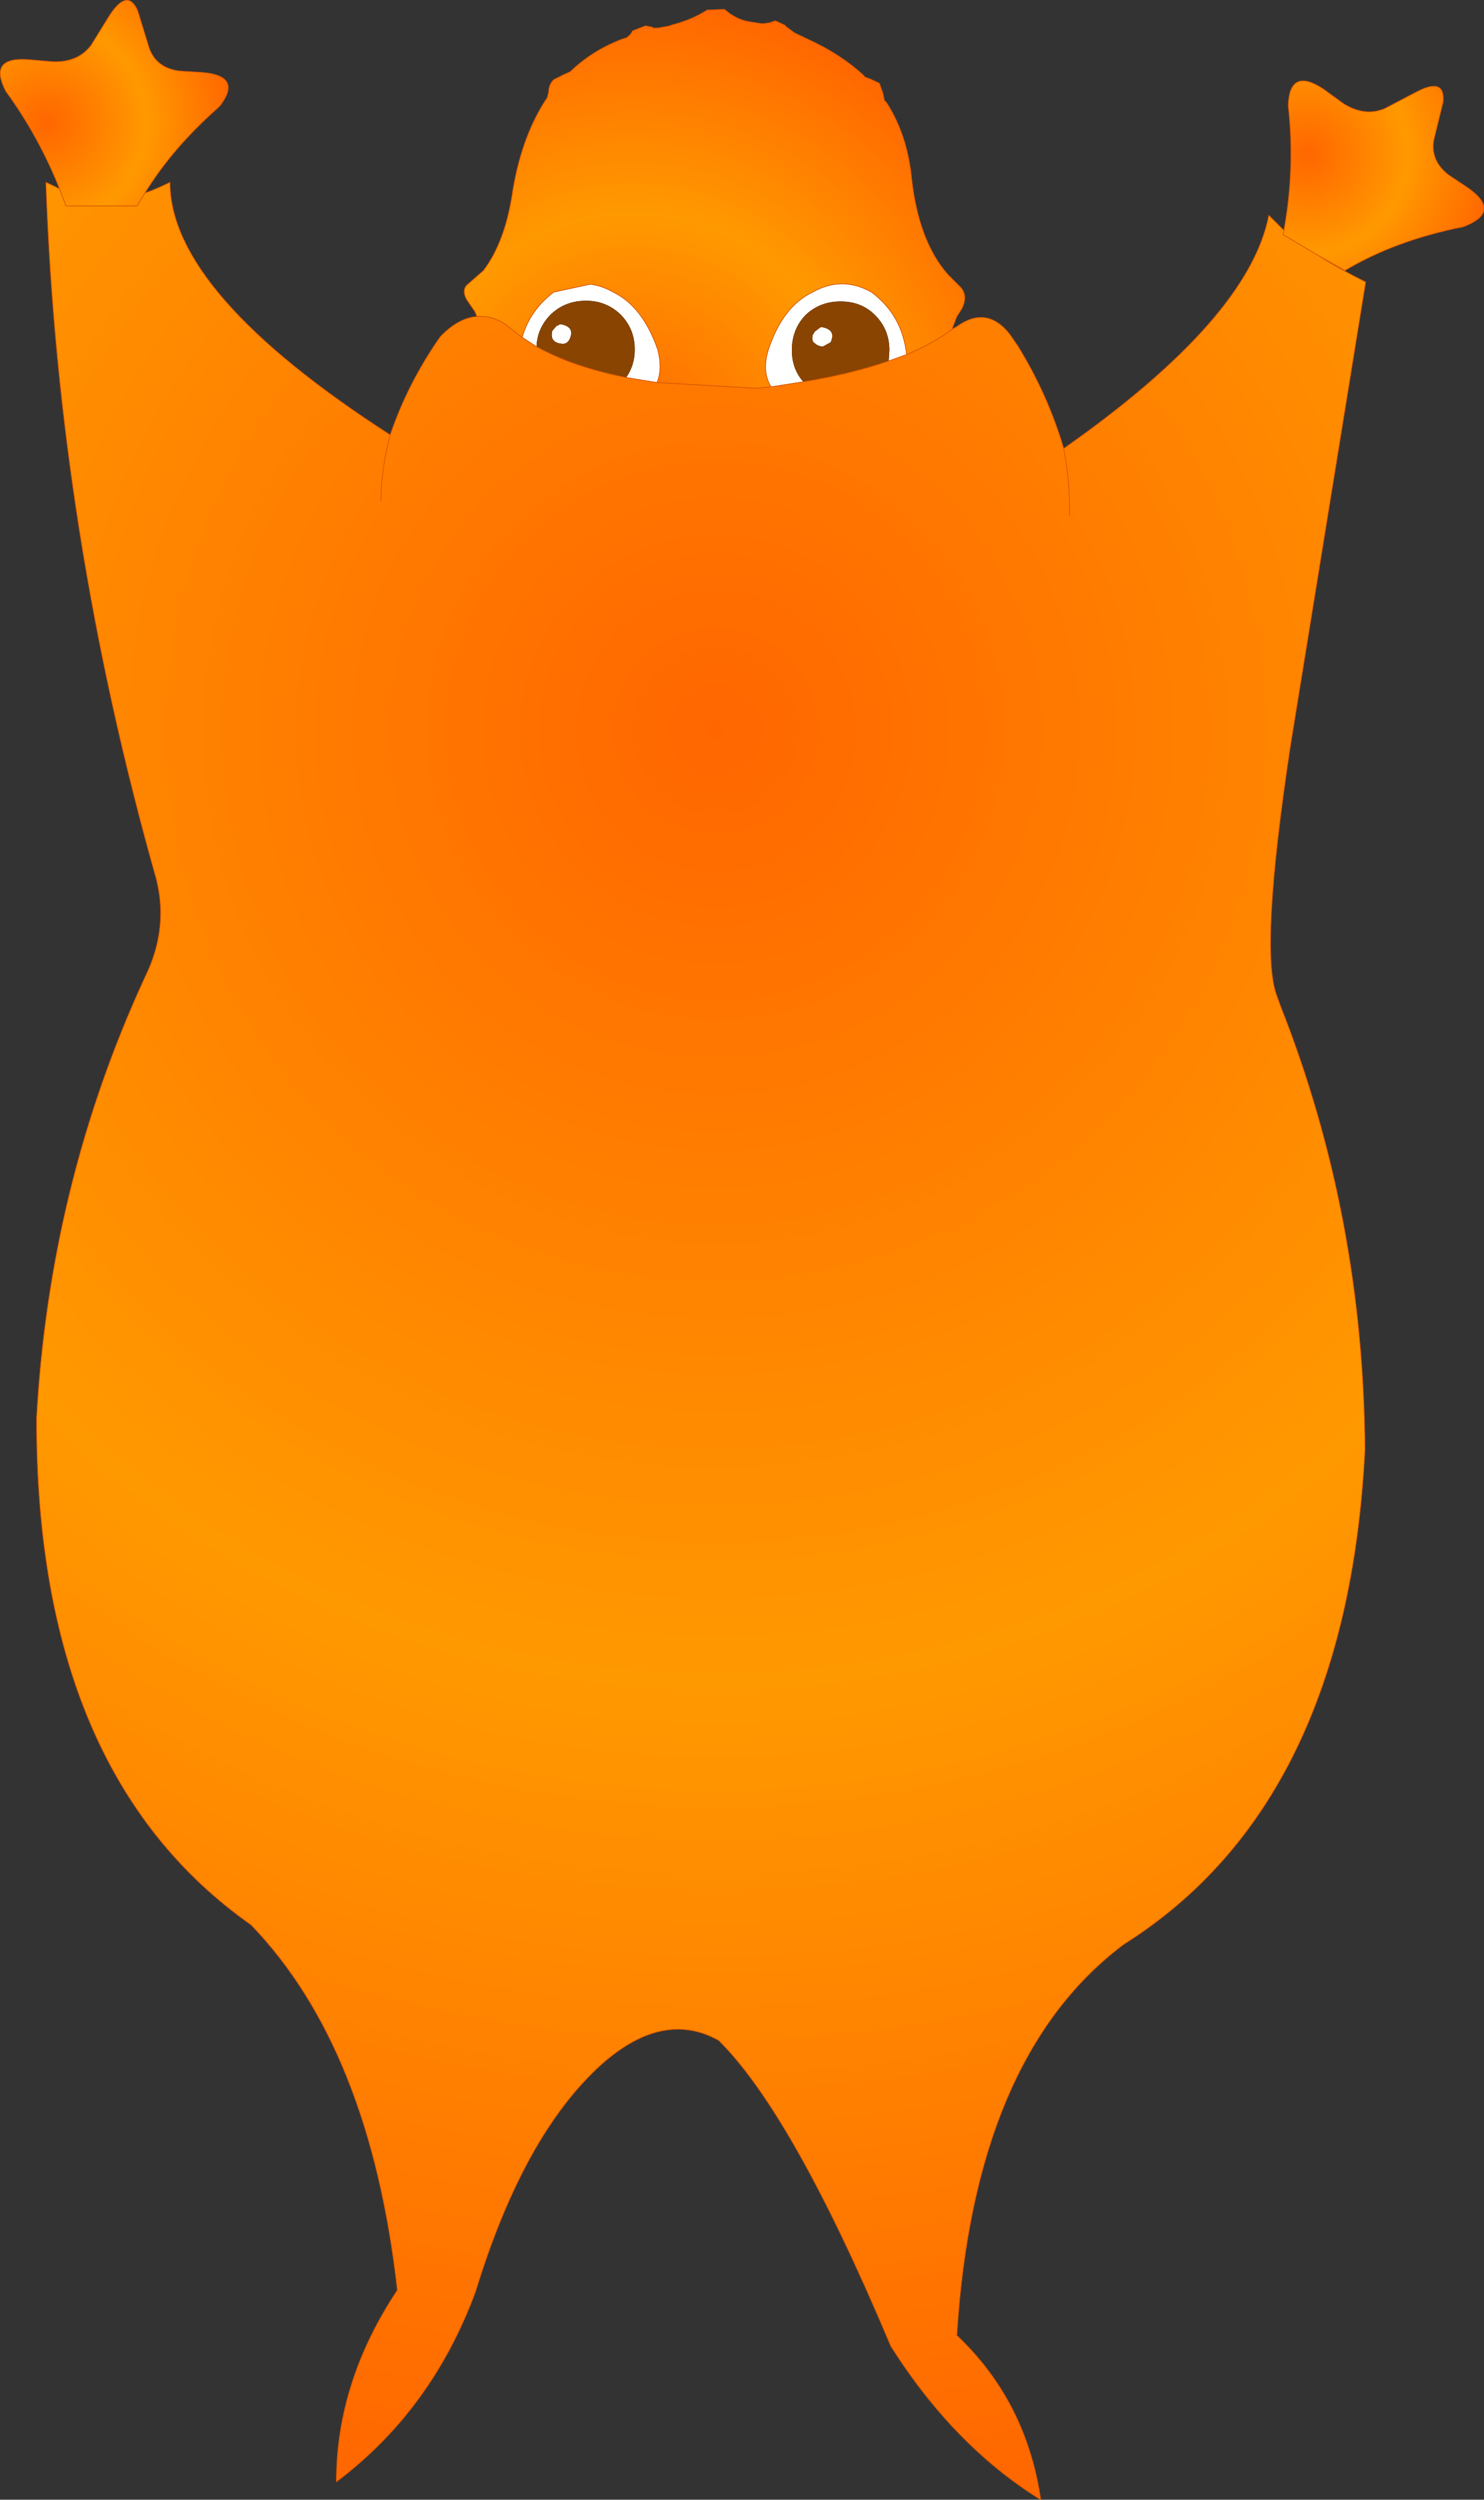 <?xml version="1.0" encoding="UTF-8" standalone="no"?>
<svg xmlns:xlink="http://www.w3.org/1999/xlink" height="174.15px" width="103.45px" xmlns="http://www.w3.org/2000/svg">
  <rect width="100%" height="100%" fill="#333333" stroke="none"/>
  <g transform="matrix(1.0, 0.0, 0.0, 1.0, 147.8, 186.65)">
    <path d="M-111.55 -163.25 L-111.4 -163.15 -111.55 -163.25" fill="url(#gradient0)" fill-rule="evenodd" stroke="none"/>
    <path d="M-108.7 -164.05 L-108.65 -164.05 Q-107.7 -163.85 -108.1 -163.0 -108.3 -162.65 -108.65 -162.7 -109.5 -162.8 -109.3 -163.6 L-109.0 -163.95 -108.85 -164.0 -108.8 -164.05 -108.7 -164.05 M-111.4 -163.15 Q-110.85 -165.05 -109.2 -166.3 L-106.65 -166.85 Q-105.85 -166.75 -105.05 -166.3 -103.0 -165.3 -101.95 -162.3 -101.6 -160.95 -102.0 -160.0 L-104.15 -160.35 Q-103.55 -161.2 -103.55 -162.3 -103.55 -163.75 -104.55 -164.75 -105.55 -165.7 -106.95 -165.7 -108.4 -165.7 -109.4 -164.75 -110.35 -163.8 -110.4 -162.5 L-111.4 -163.15 M-94.05 -159.7 Q-94.7 -160.75 -94.25 -162.25 -93.25 -165.3 -91.15 -166.3 -89.1 -167.45 -87.05 -166.3 -84.9 -164.7 -84.6 -161.95 L-85.85 -161.5 -85.8 -162.25 Q-85.8 -163.7 -86.8 -164.7 -87.75 -165.65 -89.2 -165.65 -90.65 -165.65 -91.65 -164.7 -92.6 -163.7 -92.6 -162.25 -92.6 -160.95 -91.8 -160.05 L-94.05 -159.7 M-90.6 -163.85 L-90.45 -163.85 Q-89.5 -163.65 -89.9 -162.8 L-90.45 -162.5 Q-90.8 -162.55 -90.95 -162.7 -91.25 -162.85 -91.15 -163.3 L-91.0 -163.55 -90.6 -163.85" fill="#ffffff" fill-rule="evenodd" stroke="none"/>
    <path d="M-114.55 -164.6 L-114.7 -164.95 -115.25 -165.75 Q-115.6 -166.35 -115.3 -166.75 L-114.1 -167.8 Q-112.55 -169.85 -112.05 -173.4 -111.4 -177.25 -109.65 -179.85 L-109.55 -180.25 Q-109.55 -180.75 -109.2 -181.1 L-108.5 -181.45 -108.05 -181.65 Q-106.55 -183.1 -104.5 -183.9 L-104.2 -184.0 -104.15 -184.0 -103.9 -184.2 -103.85 -184.25 -103.7 -184.5 -102.8 -184.85 -102.55 -184.8 -102.3 -184.75 -102.3 -184.7 -101.95 -184.7 -101.9 -184.7 -101.1 -184.85 -101.0 -184.9 Q-99.6 -185.25 -98.5 -185.95 L-97.3 -186.0 Q-96.5 -185.3 -95.65 -185.15 L-94.7 -185.0 -94.6 -185.0 -94.25 -185.05 -94.2 -185.05 -93.75 -185.2 -93.1 -184.9 -92.95 -184.75 -92.4 -184.35 -91.45 -183.9 Q-89.15 -182.85 -87.55 -181.35 L-87.55 -181.3 -87.15 -181.15 -86.5 -180.85 -86.25 -180.15 -86.15 -179.65 -86.0 -179.5 Q-84.55 -177.25 -84.25 -174.2 -83.75 -169.8 -81.7 -167.5 L-80.85 -166.65 Q-80.3 -166.05 -80.75 -165.15 L-81.1 -164.6 -81.45 -163.7 -81.5 -163.65 Q-82.8 -162.7 -84.6 -161.95 -84.9 -164.7 -87.05 -166.3 -89.1 -167.45 -91.15 -166.3 -93.25 -165.3 -94.25 -162.25 -94.7 -160.75 -94.05 -159.7 L-95.05 -159.6 -102.0 -160.0 Q-101.6 -160.95 -101.95 -162.3 -103.0 -165.3 -105.05 -166.3 -105.85 -166.75 -106.65 -166.85 L-109.2 -166.3 Q-110.85 -165.05 -111.4 -163.15 L-111.55 -163.25 -112.55 -164.05 Q-113.55 -164.7 -114.55 -164.6" fill="url(#gradient1)" fill-rule="evenodd" stroke="none"/>
    <path d="M-143.65 -173.5 Q-145.1 -177.15 -147.4 -180.3 -148.65 -182.7 -145.85 -182.5 L-144.1 -182.35 Q-142.35 -182.3 -141.45 -183.5 L-140.15 -185.6 Q-138.9 -187.5 -138.2 -185.9 L-137.4 -183.3 Q-136.9 -181.9 -135.25 -181.7 L-133.65 -181.6 Q-130.9 -181.35 -132.45 -179.3 L-132.65 -179.1 Q-135.8 -176.3 -137.7 -173.2 L-138.25 -172.3 -143.2 -172.3 -143.65 -173.5" fill="url(#gradient2)" fill-rule="evenodd" stroke="none"/>
    <path d="M-58.3 -170.6 Q-57.5 -174.95 -58.0 -179.3 -57.9 -182.0 -55.55 -180.45 L-54.1 -179.4 Q-52.6 -178.5 -51.25 -179.1 L-49.05 -180.25 Q-47.05 -181.3 -47.2 -179.55 L-47.85 -176.9 Q-48.1 -175.45 -46.8 -174.45 L-45.45 -173.55 Q-43.2 -171.95 -45.55 -170.95 L-45.8 -170.85 Q-50.55 -169.9 -54.05 -167.8 L-55.9 -168.85 -58.35 -170.3 -58.3 -170.6" fill="url(#gradient3)" fill-rule="evenodd" stroke="none"/>
    <path d="M-58.3 -170.6 L-58.35 -170.3 -55.9 -168.85 Q-54.5 -167.95 -52.6 -167.0 L-57.85 -134.65 Q-60.0 -120.45 -58.8 -117.3 L-58.55 -116.6 Q-52.75 -101.95 -52.65 -85.65 -53.9 -61.0 -69.45 -51.2 L-69.65 -51.05 Q-79.9 -43.2 -81.1 -23.95 -76.25 -19.35 -75.25 -12.5 -81.3 -16.25 -85.7 -23.2 -92.5 -39.35 -97.7 -44.5 -101.55 -46.65 -105.85 -42.85 -111.3 -37.95 -114.65 -27.0 -117.7 -18.75 -124.35 -13.75 -124.35 -20.7 -120.1 -27.1 -122.0 -43.95 -130.3 -52.55 -145.3 -63.1 -145.25 -87.85 -144.35 -104.1 -137.75 -118.45 L-137.45 -119.1 Q-136.1 -122.2 -136.9 -125.4 -143.75 -149.55 -144.6 -173.95 L-143.65 -173.5 -143.2 -172.3 -138.25 -172.3 -137.7 -173.2 Q-136.85 -173.5 -135.95 -173.95 -135.95 -166.25 -120.6 -156.35 -119.35 -160.0 -117.1 -163.2 -115.85 -164.5 -114.55 -164.6 -113.55 -164.7 -112.55 -164.05 L-111.55 -163.25 -111.4 -163.15 -110.4 -162.5 Q-107.9 -161.1 -104.15 -160.35 L-102.0 -160.0 -95.05 -159.6 -94.05 -159.7 -91.8 -160.05 Q-88.45 -160.6 -85.85 -161.5 L-84.6 -161.95 Q-82.8 -162.7 -81.5 -163.65 L-81.45 -163.7 -81.1 -163.9 Q-79.0 -165.4 -77.4 -163.35 L-76.85 -162.55 Q-74.75 -159.15 -73.65 -155.4 -60.75 -164.45 -59.35 -171.65 L-58.3 -170.6 M-73.25 -150.75 Q-73.2 -153.15 -73.65 -155.4 -73.2 -153.15 -73.25 -150.75 M-121.25 -151.75 Q-121.2 -154.15 -120.6 -156.35 -121.2 -154.15 -121.25 -151.75" fill="url(#gradient4)" fill-rule="evenodd" stroke="none"/>
    <path d="M-108.7 -164.05 L-108.8 -164.05 -108.85 -164.0 -109.0 -163.95 -109.3 -163.6 Q-109.5 -162.8 -108.65 -162.7 -108.3 -162.65 -108.1 -163.0 -107.7 -163.85 -108.65 -164.05 L-108.7 -164.05 M-110.4 -162.5 Q-110.35 -163.8 -109.4 -164.75 -108.4 -165.7 -106.95 -165.7 -105.55 -165.7 -104.55 -164.75 -103.55 -163.75 -103.55 -162.3 -103.55 -161.2 -104.15 -160.35 -107.9 -161.1 -110.4 -162.5 M-90.6 -163.85 L-91.0 -163.55 -91.15 -163.3 Q-91.25 -162.85 -90.95 -162.7 -90.8 -162.55 -90.45 -162.5 L-89.9 -162.8 Q-89.5 -163.65 -90.45 -163.85 L-90.6 -163.85 M-91.8 -160.05 Q-92.6 -160.95 -92.6 -162.25 -92.6 -163.7 -91.65 -164.7 -90.65 -165.65 -89.2 -165.65 -87.75 -165.65 -86.8 -164.7 -85.8 -163.7 -85.8 -162.25 L-85.85 -161.5 Q-88.45 -160.6 -91.8 -160.05" fill="#884400" fill-rule="evenodd" stroke="none"/>
    <path d="M-55.9 -168.85 L-54.05 -167.8 Q-50.55 -169.9 -45.8 -170.85 L-45.55 -170.95 Q-43.2 -171.95 -45.45 -173.55 L-46.8 -174.45 Q-48.1 -175.45 -47.85 -176.9 L-47.2 -179.55 Q-47.05 -181.3 -49.05 -180.25 L-51.25 -179.1 Q-52.6 -178.5 -54.1 -179.4 L-55.55 -180.45 Q-57.9 -182.0 -58.0 -179.3 -57.5 -174.95 -58.3 -170.6 L-58.35 -170.3 -55.9 -168.85 Q-54.5 -167.95 -52.6 -167.0 L-57.85 -134.65 Q-60.0 -120.45 -58.8 -117.3 L-58.55 -116.6 Q-52.75 -101.95 -52.65 -85.65 -53.9 -61.0 -69.45 -51.2 L-69.65 -51.05 Q-79.9 -43.2 -81.1 -23.95 -76.25 -19.35 -75.25 -12.5 -81.3 -16.25 -85.7 -23.2 -92.5 -39.35 -97.7 -44.5 -101.55 -46.65 -105.85 -42.85 -111.3 -37.95 -114.65 -27.0 -117.7 -18.75 -124.35 -13.75 -124.35 -20.7 -120.1 -27.1 -122.0 -43.95 -130.3 -52.55 -145.3 -63.1 -145.25 -87.85 -144.35 -104.1 -137.75 -118.45 L-137.45 -119.1 Q-136.1 -122.2 -136.9 -125.4 -143.75 -149.55 -144.6 -173.95 L-143.65 -173.5 Q-145.1 -177.15 -147.4 -180.3 -148.65 -182.7 -145.85 -182.5 L-144.1 -182.35 Q-142.35 -182.3 -141.45 -183.5 L-140.15 -185.6 Q-138.9 -187.5 -138.2 -185.9 L-137.4 -183.3 Q-136.9 -181.9 -135.25 -181.7 L-133.65 -181.6 Q-130.9 -181.35 -132.45 -179.3 L-132.65 -179.1 Q-135.8 -176.3 -137.7 -173.2 -136.85 -173.5 -135.95 -173.95 -135.95 -166.25 -120.6 -156.35 -119.35 -160.0 -117.1 -163.2 -115.85 -164.5 -114.55 -164.6 L-114.7 -164.95 -115.25 -165.75 Q-115.6 -166.35 -115.3 -166.75 L-114.1 -167.8 Q-112.55 -169.85 -112.05 -173.4 -111.4 -177.25 -109.65 -179.85 L-109.55 -180.25 Q-109.55 -180.75 -109.2 -181.1 L-108.5 -181.45 -108.05 -181.65 Q-106.55 -183.1 -104.5 -183.9 L-104.2 -184.0 -104.15 -184.0 -103.9 -184.2 -103.85 -184.25 -103.7 -184.5 -102.8 -184.85 -102.55 -184.8 -102.3 -184.75 -102.3 -184.7 -101.95 -184.7 -101.9 -184.7 -101.1 -184.85 -101.0 -184.9 Q-99.6 -185.25 -98.5 -185.95 L-97.3 -186.0 Q-96.5 -185.3 -95.65 -185.15 L-94.7 -185.0 -94.6 -185.0 -94.25 -185.05 -94.2 -185.05 -93.75 -185.2 -93.1 -184.9 -92.95 -184.75 -92.4 -184.35 -91.45 -183.9 Q-89.15 -182.85 -87.55 -181.35 L-87.55 -181.3 -87.15 -181.15 -86.5 -180.85 -86.25 -180.15 -86.15 -179.65 -86.0 -179.5 Q-84.55 -177.25 -84.25 -174.2 -83.75 -169.8 -81.7 -167.5 L-80.85 -166.65 Q-80.3 -166.05 -80.75 -165.15 L-81.1 -164.6 -81.45 -163.7 -81.1 -163.9 Q-79.0 -165.4 -77.4 -163.35 L-76.85 -162.55 Q-74.75 -159.15 -73.65 -155.4 -60.75 -164.45 -59.35 -171.65 L-58.3 -170.6 M-73.65 -155.4 Q-73.2 -153.15 -73.25 -150.75 M-111.4 -163.15 Q-110.85 -165.05 -109.2 -166.3 L-106.65 -166.85 Q-105.85 -166.75 -105.05 -166.3 -103.0 -165.3 -101.95 -162.3 -101.6 -160.95 -102.0 -160.0 L-95.05 -159.6 -94.05 -159.7 Q-94.7 -160.75 -94.25 -162.25 -93.25 -165.3 -91.15 -166.3 -89.1 -167.45 -87.05 -166.3 -84.9 -164.7 -84.6 -161.95 -82.8 -162.7 -81.5 -163.65 L-81.45 -163.7 M-110.4 -162.5 Q-107.9 -161.1 -104.15 -160.35 L-102.0 -160.0 M-111.55 -163.25 L-112.55 -164.05 Q-113.55 -164.7 -114.55 -164.6 M-111.4 -163.15 L-111.55 -163.25 -111.4 -163.15 M-120.6 -156.35 Q-121.2 -154.15 -121.25 -151.75 M-110.4 -162.5 L-111.4 -163.15 M-85.85 -161.5 L-84.6 -161.95 M-91.8 -160.05 L-94.05 -159.7 M-85.85 -161.5 Q-88.45 -160.6 -91.8 -160.05 M-143.65 -173.5 L-143.2 -172.3 -138.25 -172.3 -137.7 -173.2" fill="none" stroke="#d75600" stroke-linecap="round" stroke-linejoin="round" stroke-width="0.05"/>
  </g>
  <defs>
    <radialGradient cx="0" cy="0" gradientTransform="matrix(0.037, 0.0, 0.0, 0.039, -103.65, -154.9)" gradientUnits="userSpaceOnUse" id="gradient0" r="819.2" spreadMethod="pad">
      <stop offset="0.384" stop-color="#33ccff"/>
      <stop offset="1.0" stop-color="#3399ff"/>
    </radialGradient>
    <radialGradient cx="0" cy="0" gradientTransform="matrix(0.037, 0.0, 0.0, 0.039, -103.65, -154.9)" gradientUnits="userSpaceOnUse" id="gradient1" r="819.2" spreadMethod="pad">
      <stop offset="0.0" stop-color="#ff6600"/>
      <stop offset="0.529" stop-color="#ff9900"/>
      <stop offset="1.0" stop-color="#ff6600"/>
    </radialGradient>
    <radialGradient cx="0" cy="0" gradientTransform="matrix(-0.016, 0.0, 0.0, -0.016, -144.55, -178.1)" gradientUnits="userSpaceOnUse" id="gradient2" r="819.2" spreadMethod="pad">
      <stop offset="0.0" stop-color="#ff6600"/>
      <stop offset="0.529" stop-color="#ff9900"/>
      <stop offset="1.0" stop-color="#ff6600"/>
    </radialGradient>
    <radialGradient cx="0" cy="0" gradientTransform="matrix(-0.014, -0.008, 0.008, -0.014, -56.65, -175.95)" gradientUnits="userSpaceOnUse" id="gradient3" r="819.2" spreadMethod="pad">
      <stop offset="0.0" stop-color="#ff6600"/>
      <stop offset="0.529" stop-color="#ff9900"/>
      <stop offset="1.0" stop-color="#ff6600"/>
    </radialGradient>
    <radialGradient cx="0" cy="0" gradientTransform="matrix(0.153, 0.0, 0.0, 0.153, -97.9, -135.75)" gradientUnits="userSpaceOnUse" id="gradient4" r="819.2" spreadMethod="pad">
      <stop offset="0.0" stop-color="#ff6600"/>
      <stop offset="0.529" stop-color="#ff9900"/>
      <stop offset="1.0" stop-color="#ff6600"/>
    </radialGradient>
  </defs>
</svg>
